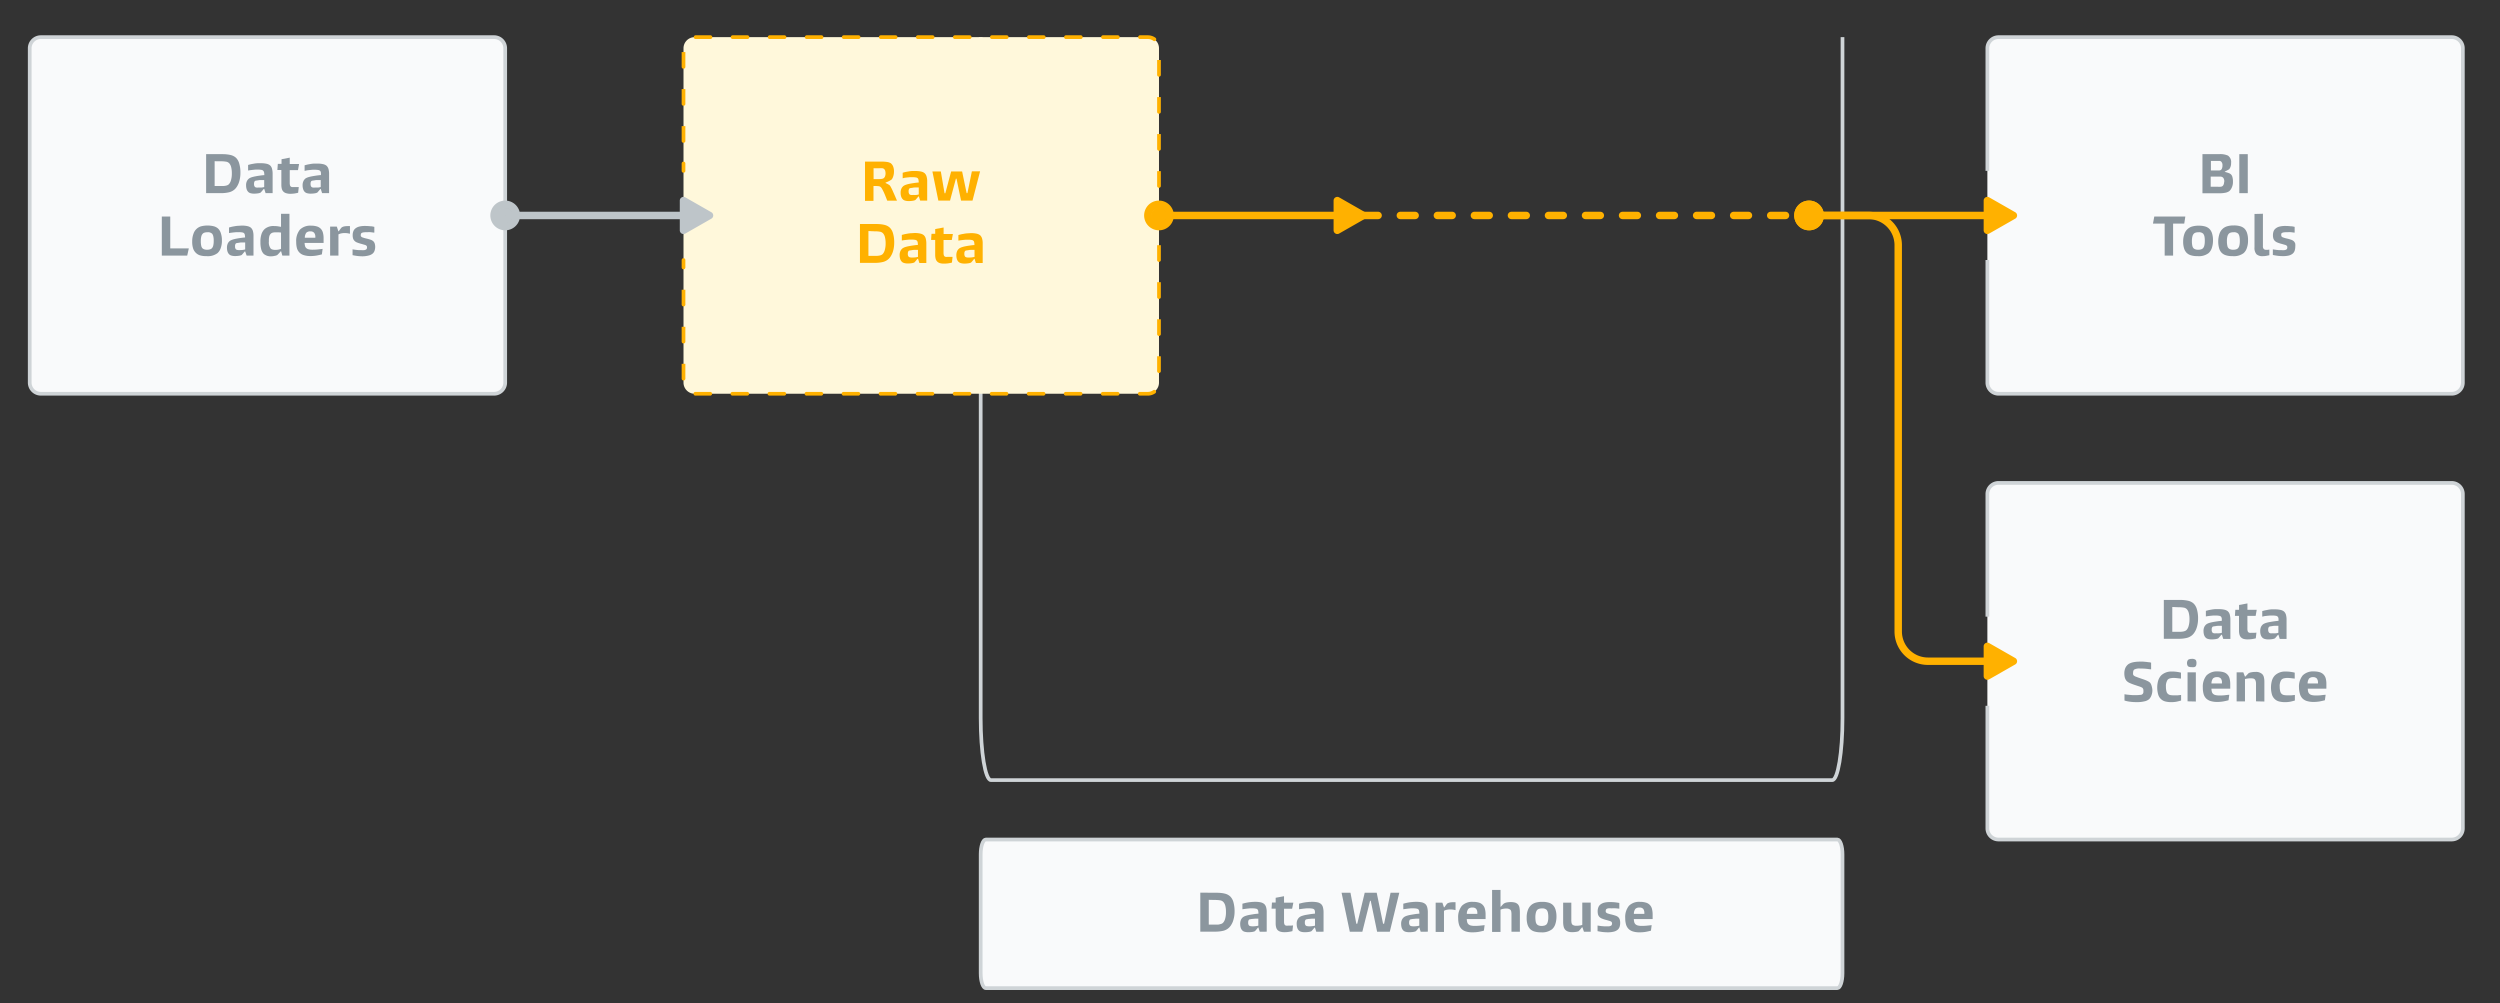 <svg id="diagram" xmlns="http://www.w3.org/2000/svg" viewBox="0 0 673 270"><rect x="0" y="0" width="673" height="270" fill="#333333" stroke="none"/><defs><style>.cls-1,.cls-11,.cls-2,.cls-5,.cls-6,.cls-7,.cls-8{fill:none;}.cls-1,.cls-3{stroke:#cfd4d7;stroke-miterlimit:10;}.cls-3{fill:#f9fafb;}.cls-4{fill:#fff8db;}.cls-11,.cls-5,.cls-6,.cls-8{stroke:#ffb100;}.cls-11,.cls-5,.cls-6,.cls-7,.cls-8{stroke-linecap:round;stroke-linejoin:round;}.cls-11,.cls-6{stroke-dasharray:3.99 5.98;}.cls-7{stroke:#bec5c9;}.cls-11,.cls-7,.cls-8{stroke-width:2px;}.cls-9{fill:#8b969e;}.cls-10{fill:#ffb100;}</style></defs><title>premodern-data-stack</title><path class="cls-1" d="M264,10V193.33c0,9.21,1.24,16.67,2.76,16.67H493.24c1.52,0,2.76-7.46,2.76-16.67V10"/><rect class="cls-2" width="673" height="270"/><path class="cls-3" d="M265.38,226H494.62c.76,0,1.38,1.79,1.38,4v32c0,2.21-.62,4-1.38,4H265.38c-.76,0-1.38-1.79-1.38-4V230C264,227.79,264.62,226,265.38,226Z"/><path class="cls-4" d="M184,70v33a3,3,0,0,0,3,3H309a3,3,0,0,0,3-3V13a3,3,0,0,0-3-3H187a3,3,0,0,0-3,3V46"/><line class="cls-5" x1="184" y1="70" x2="184" y2="72"/><path class="cls-6" d="M184,78v25a3,3,0,0,0,3,3H309a3,3,0,0,0,3-3V13a3,3,0,0,0-3-3H187a3,3,0,0,0-3,3V41"/><line class="cls-5" x1="184" y1="44" x2="184" y2="46"/><path class="cls-3" d="M136,61v42a3,3,0,0,1-3,3H11a3,3,0,0,1-3-3V13a3,3,0,0,1,3-3H133a3,3,0,0,1,3,3V55"/><path class="cls-3" d="M535,70v33a3,3,0,0,0,3,3H660a3,3,0,0,0,3-3V13a3,3,0,0,0-3-3H538a3,3,0,0,0-3,3V46"/><path class="cls-7" d="M137,58a1,1,0,1,0-1,1,1,1,0,0,0,1-1h2a3,3,0,1,1-3-3,3,3,0,0,1,3,3h45V54l7,4-7,4V58h2l-1,2,3-2-3-2,1,2"/><path class="cls-8" d="M488,58a1,1,0,1,0-1,1,1,1,0,0,0,1-1h2a3,3,0,1,1-3-3,3,3,0,0,1,3,3h45V54l7,4-7,4V58h2l-1,2,3-2-3-2,1,2"/><path class="cls-9" d="M327.19,240.33c.56,0,1.06,0,1.48.06a6.77,6.77,0,0,1,1.11.19,3.13,3.13,0,0,1,.83.33,3.07,3.07,0,0,1,.62.47,3.43,3.43,0,0,1,.81,1.5,9.28,9.28,0,0,1,.31,2.51,8.18,8.18,0,0,1-.12,1.4,9,9,0,0,1-.33,1.26,5.45,5.45,0,0,1-.5,1,3.69,3.69,0,0,1-.65.77,3.51,3.51,0,0,1-1.46.75,9.45,9.45,0,0,1-2.25.23h-3.92v-10.5Zm-1.79,1.9v6.67h1.33c.36,0,.67,0,.93,0s.47,0,.7-.09a3.12,3.12,0,0,0,.5-.14,1.41,1.41,0,0,0,.36-.24,2.38,2.38,0,0,0,.56-1,6.22,6.22,0,0,0,.25-1.92,6.56,6.56,0,0,0-.17-1.65,2.46,2.46,0,0,0-.49-1,1.47,1.47,0,0,0-.91-.49,8.64,8.64,0,0,0-1.44-.1Z"/><path class="cls-9" d="M339.12,250.83l-.36-1.14h-.1l-.25.31-.27.32-.22.25-.13.12a2.72,2.72,0,0,1-.69.19,6.59,6.59,0,0,1-1,.07,3.59,3.59,0,0,1-1.08-.13,1.39,1.39,0,0,1-.64-.4,2,2,0,0,1-.39-.72,3.26,3.26,0,0,1-.13-.93,2.64,2.64,0,0,1,.26-1.27,1.94,1.94,0,0,1,.58-.66,3,3,0,0,1,.69-.31,7.81,7.81,0,0,1,1-.25l1.14-.19c.41-.06.82-.1,1.25-.14a3.14,3.14,0,0,0-.05-.61.93.93,0,0,0-.17-.48.84.84,0,0,0-.54-.26,3.83,3.83,0,0,0-.83-.07c-.25,0-.49,0-.74,0l-.74.07-.68.09-.57.08v-1.5l.64-.16c.25-.06.53-.12.83-.17s.61-.09.95-.12a8.84,8.84,0,0,1,1-.05,7,7,0,0,1,1.51.14,2.41,2.41,0,0,1,.94.45,2,2,0,0,1,.5.83,4.79,4.79,0,0,1,.17,1.46v5.16Zm-.38-3.53-.78,0-.77.07a4.36,4.36,0,0,0-.62.09.73.73,0,0,0-.35.12,1.13,1.13,0,0,0-.21.78,1.05,1.05,0,0,0,.23.78.68.68,0,0,0,.35.17,3.36,3.36,0,0,0,.63.06,6.36,6.36,0,0,0,.87-.06,4.66,4.66,0,0,0,.65-.12Z"/><path class="cls-9" d="M347.84,244.63h-2.18v3.48a2.14,2.14,0,0,0,.06.56.71.71,0,0,0,.18.34.62.62,0,0,0,.33.17,3,3,0,0,0,.52,0l.74,0,.6-.06-.17,1.54a8.08,8.08,0,0,1-.92.19,6.21,6.21,0,0,1-1.22.09,3.46,3.46,0,0,1-1.11-.14,1.68,1.68,0,0,1-.73-.42,1.72,1.72,0,0,1-.4-.74,3.9,3.9,0,0,1-.13-1.08v-3.94H342.3l.11-1.66h1v-1.28l2.25-.42V243h2.51Z"/><path class="cls-9" d="M354.34,250.83l-.36-1.14h-.1l-.26.31-.26.32-.23.25a1.36,1.36,0,0,1-.12.12,2.79,2.79,0,0,1-.7.19,6.37,6.37,0,0,1-1,.07,3.56,3.56,0,0,1-1.08-.13,1.34,1.34,0,0,1-.64-.4,1.88,1.88,0,0,1-.39-.72,3.26,3.26,0,0,1-.13-.93,2.42,2.42,0,0,1,.26-1.27,1.94,1.94,0,0,1,.58-.66,2.79,2.79,0,0,1,.68-.31,8,8,0,0,1,1-.25l1.14-.19c.4-.06.82-.1,1.25-.14a4.18,4.18,0,0,0,0-.61,1.15,1.15,0,0,0-.17-.48.89.89,0,0,0-.54-.26,4,4,0,0,0-.84-.07c-.24,0-.49,0-.74,0l-.73.07-.68.09-.58.08v-1.5l.65-.16c.25-.06.52-.12.82-.17s.62-.09,1-.12a8.67,8.67,0,0,1,1-.05,6.9,6.9,0,0,1,1.51.14,2.28,2.28,0,0,1,.94.45,1.82,1.82,0,0,1,.5.83,5.13,5.13,0,0,1,.18,1.46v5.16ZM354,247.3l-.78,0-.77.07a4.52,4.52,0,0,0-.63.09.73.73,0,0,0-.34.12,1.08,1.08,0,0,0-.21.78,1.05,1.05,0,0,0,.23.78.68.68,0,0,0,.35.17,3.36,3.36,0,0,0,.63.06,6.11,6.11,0,0,0,.86-.06,4.54,4.54,0,0,0,.66-.12Z"/><path class="cls-9" d="M374.13,250.83h-3.41L369,242.5h-.18l-2.08,8.33h-3.37l-2.22-10.5h2.4l1.57,8.33h.26l2-8.33h3.23l1.71,8.33h.28l1.74-8.33h2.35Z"/><path class="cls-9" d="M382.45,250.83l-.36-1.14H382l-.26.31-.26.32-.23.25-.12.12a2.79,2.79,0,0,1-.7.19,6.37,6.37,0,0,1-1,.07,3.56,3.56,0,0,1-1.08-.13,1.34,1.34,0,0,1-.64-.4,1.88,1.88,0,0,1-.39-.72,3.26,3.26,0,0,1-.13-.93,2.42,2.42,0,0,1,.26-1.27,1.94,1.94,0,0,1,.58-.66,2.79,2.79,0,0,1,.68-.31,7.51,7.51,0,0,1,1-.25l1.14-.19c.4-.06.82-.1,1.25-.14a4.18,4.18,0,0,0-.05-.61,1.15,1.15,0,0,0-.17-.48.89.89,0,0,0-.54-.26,4,4,0,0,0-.84-.07c-.24,0-.49,0-.74,0l-.73.07-.68.09-.58.08v-1.5l.65-.16c.25-.06.52-.12.82-.17s.62-.09,1-.12a8.67,8.67,0,0,1,1-.05,6.9,6.9,0,0,1,1.51.14,2.28,2.28,0,0,1,.94.45,1.82,1.82,0,0,1,.5.83,5.13,5.13,0,0,1,.18,1.46v5.16Zm-.38-3.53-.78,0-.77.07a4.36,4.36,0,0,0-.62.09.73.73,0,0,0-.35.12,1.13,1.13,0,0,0-.21.78,1.05,1.05,0,0,0,.23.78.68.68,0,0,0,.35.17,3.36,3.36,0,0,0,.63.06,6.11,6.11,0,0,0,.86-.06,4.54,4.54,0,0,0,.66-.12Z"/><path class="cls-9" d="M388.29,243l.42,1.26h.1L389,244l.24-.34.23-.29a1.14,1.14,0,0,1,.15-.16,2.35,2.35,0,0,1,.57-.23,3.53,3.53,0,0,1,.91-.1,5.85,5.85,0,0,1,.73,0V245l-.6-.12a6.07,6.07,0,0,0-.85-.06,4.2,4.2,0,0,0-.93.1,2.48,2.48,0,0,0-.73.27v5.69h-2.24V243Z"/><path class="cls-9" d="M392.54,247.14a4.84,4.84,0,0,1,1-3.3,3.88,3.88,0,0,1,3-1.06,5.35,5.35,0,0,1,1.59.21,2.3,2.3,0,0,1,1.61,1.69,5.74,5.74,0,0,1,.18,1.49v1.24h-5.06a3.68,3.68,0,0,0,.11.82,1.16,1.16,0,0,0,.32.57,1.53,1.53,0,0,0,.64.34,4.15,4.15,0,0,0,1.06.11,13.07,13.07,0,0,0,1.53-.08l1.14-.12-.2,1.49q-.56.15-1.32.3a9,9,0,0,1-1.72.14,5.69,5.69,0,0,1-1.83-.24,2.86,2.86,0,0,1-1.2-.73,2.76,2.76,0,0,1-.65-1.2A6.21,6.21,0,0,1,392.54,247.14Zm3.83-2.82a1.44,1.44,0,0,0-1.12.38,2.26,2.26,0,0,0-.38,1.31h2.83v-.22a1.8,1.8,0,0,0-.3-1.1A1.21,1.21,0,0,0,396.37,244.32Z"/><path class="cls-9" d="M406.89,250.83v-4.57a4,4,0,0,0-.06-.84.89.89,0,0,0-.26-.53,1.71,1.71,0,0,0-1.16-.31,3.66,3.66,0,0,0-.81.09,2.54,2.54,0,0,0-.66.21v6h-2.27V239.57h2.27v4.52h.1l.2-.25.25-.27a2.49,2.49,0,0,1,.23-.23.85.85,0,0,1,.19-.14,2.22,2.22,0,0,1,.72-.26,5.77,5.77,0,0,1,1.1-.1,4.25,4.25,0,0,1,1.12.14,1.91,1.91,0,0,1,.73.42,1.82,1.82,0,0,1,.46.93,7.17,7.17,0,0,1,.11,1.31v5.19Z"/><path class="cls-9" d="M419,246.74a6.35,6.35,0,0,1-.32,2.07,3.13,3.13,0,0,1-.86,1.34,4.32,4.32,0,0,1-3,.83,5.92,5.92,0,0,1-1.82-.24,2.7,2.7,0,0,1-1.11-.67,3,3,0,0,1-.66-1.12,5.81,5.81,0,0,1-.25-1.9,5.67,5.67,0,0,1,.33-2.08,3.31,3.31,0,0,1,.87-1.31,3.15,3.15,0,0,1,1.19-.65,6,6,0,0,1,1.78-.23,5.72,5.72,0,0,1,1.79.23,2.69,2.69,0,0,1,1.09.62,3,3,0,0,1,.69,1.15A6.14,6.14,0,0,1,419,246.74Zm-4,2.52a2.86,2.86,0,0,0,.77-.1,1.44,1.44,0,0,0,.54-.3,1.73,1.73,0,0,0,.35-.72,4.67,4.67,0,0,0,.14-1.24,5.59,5.59,0,0,0-.12-1.29,1.89,1.89,0,0,0-.32-.67,1.6,1.6,0,0,0-1.24-.39,2.26,2.26,0,0,0-.78.1,1.18,1.18,0,0,0-.5.28,1.62,1.62,0,0,0-.37.71,4.72,4.72,0,0,0-.15,1.3,6.6,6.6,0,0,0,.1,1.17,1.47,1.47,0,0,0,.3.7,1.25,1.25,0,0,0,.51.33,2.06,2.06,0,0,0,.78.12Z"/><path class="cls-9" d="M426.4,250.83l-.41-1.2h-.11a2.8,2.8,0,0,0-.21.26l-.29.34-.27.3-.15.15a2.7,2.7,0,0,1-.69.18,6.19,6.19,0,0,1-1,.08,3.5,3.5,0,0,1-1.11-.15,1.8,1.8,0,0,1-.72-.42,1.87,1.87,0,0,1-.5-.9,5.29,5.29,0,0,1-.14-1.26V243H423v4.58a4.41,4.41,0,0,0,.05.81,1,1,0,0,0,.24.52,1.62,1.62,0,0,0,1.11.3,4.35,4.35,0,0,0,.88-.07c.23,0,.45-.1.67-.16v-6h2.27v7.85Z"/><path class="cls-9" d="M436.15,248.4a3.55,3.55,0,0,1-.16,1.13,1.76,1.76,0,0,1-.57.8,2.58,2.58,0,0,1-1.05.48,6.76,6.76,0,0,1-1.62.17,14.52,14.52,0,0,1-1.47-.1c-.48-.07-.89-.14-1.22-.21v-1.52l.49.08.59.08.64.05c.22,0,.43,0,.62,0a5.1,5.1,0,0,0,.78,0,1.92,1.92,0,0,0,.48-.15.51.51,0,0,0,.23-.25.8.8,0,0,0,.07-.34.67.67,0,0,0-.14-.45,1.35,1.35,0,0,0-.46-.24l-.86-.25a7.58,7.58,0,0,1-1.3-.42,1.77,1.77,0,0,1-.73-.54,1.58,1.58,0,0,1-.29-.58,4,4,0,0,1-.09-.84,3,3,0,0,1,.17-1,1.83,1.83,0,0,1,.55-.79,2.9,2.9,0,0,1,1-.5,6.09,6.09,0,0,1,1.53-.17,12.36,12.36,0,0,1,1.5.07c.44.06.8.11,1.08.17v1.55c-.29-.05-.63-.08-1-.11s-.78,0-1.19,0a4.71,4.71,0,0,0-.75,0,1.39,1.39,0,0,0-.45.14.54.54,0,0,0-.21.24.87.87,0,0,0-.06.32,1.94,1.94,0,0,0,0,.24.42.42,0,0,0,.11.18.85.85,0,0,0,.39.25,8,8,0,0,0,.87.25c.43.1.86.22,1.28.36a2.08,2.08,0,0,1,.76.44,1.64,1.64,0,0,1,.35.58A2.67,2.67,0,0,1,436.15,248.4Z"/><path class="cls-9" d="M437.51,247.14a4.84,4.84,0,0,1,1-3.3,3.88,3.88,0,0,1,3-1.06,5.24,5.24,0,0,1,1.58.21,2.29,2.29,0,0,1,1.62,1.69,6.2,6.2,0,0,1,.18,1.49v1.24h-5.06a3.68,3.68,0,0,0,.11.82,1.16,1.16,0,0,0,.32.57,1.53,1.53,0,0,0,.64.34,4.15,4.15,0,0,0,1.06.11,12.79,12.79,0,0,0,1.52-.08l1.15-.12-.2,1.49q-.56.15-1.32.3a9,9,0,0,1-1.72.14,5.65,5.65,0,0,1-1.83-.24,2.86,2.86,0,0,1-1.2-.73,2.76,2.76,0,0,1-.65-1.2A6.21,6.21,0,0,1,437.51,247.14Zm3.82-2.82a1.42,1.42,0,0,0-1.11.38,2.18,2.18,0,0,0-.38,1.31h2.82v-.22a1.86,1.86,0,0,0-.29-1.1A1.25,1.25,0,0,0,441.33,244.32Z"/><path class="cls-9" d="M59.57,41.5c.56,0,1,0,1.48.06a8.59,8.59,0,0,1,1.11.19,3.43,3.43,0,0,1,.82.33,2.89,2.89,0,0,1,.62.47,3.47,3.47,0,0,1,.81,1.51,8.47,8.47,0,0,1,.31,2.51A8.18,8.18,0,0,1,64.6,48a7,7,0,0,1-.33,1.25,5.23,5.23,0,0,1-.5,1,3.59,3.59,0,0,1-.64.76,3.49,3.49,0,0,1-1.47.75,8.91,8.91,0,0,1-2.25.23H55.49V41.5Zm-1.79,1.9v6.68h1.33q.53,0,.93,0a5.4,5.4,0,0,0,.69-.08,2.21,2.21,0,0,0,.5-.15,1.48,1.48,0,0,0,.36-.23,2.48,2.48,0,0,0,.56-1,6.2,6.2,0,0,0,.26-1.91A6.6,6.6,0,0,0,62.23,45a2.45,2.45,0,0,0-.48-1,1.48,1.48,0,0,0-.91-.48,7.75,7.75,0,0,0-1.44-.1Z"/><path class="cls-9" d="M71.5,52l-.36-1.13H71l-.26.3-.26.32-.23.25a.46.46,0,0,1-.12.12,2.45,2.45,0,0,1-.69.19,6.61,6.61,0,0,1-1,.08A3.56,3.56,0,0,1,67.41,52a1.34,1.34,0,0,1-.64-.4,1.81,1.81,0,0,1-.39-.72,3.22,3.22,0,0,1-.13-.93,2.44,2.44,0,0,1,.26-1.27,2,2,0,0,1,.58-.66,3.22,3.22,0,0,1,.68-.31,7.92,7.92,0,0,1,1-.24c.35-.07.73-.13,1.14-.19s.82-.11,1.25-.14a4.21,4.21,0,0,0-.05-.62A1,1,0,0,0,70.9,46a.85.85,0,0,0-.54-.27,4.76,4.76,0,0,0-.84-.07l-.74,0-.73.07-.68.08-.58.09v-1.5l.65-.17c.25-.06.53-.11.82-.16a8.91,8.91,0,0,1,1-.13c.33,0,.68,0,1,0a6.35,6.35,0,0,1,1.51.15,2.15,2.15,0,0,1,.94.44,1.88,1.88,0,0,1,.5.83,5.2,5.2,0,0,1,.18,1.47V52Zm-.38-3.53-.78,0c-.27,0-.53,0-.77.06l-.62.09a.86.86,0,0,0-.35.12,1.16,1.16,0,0,0-.21.78,1.07,1.07,0,0,0,.23.79.88.88,0,0,0,.35.17,2.68,2.68,0,0,0,.63,0,8.11,8.11,0,0,0,.86,0,4.53,4.53,0,0,0,.66-.13Z"/><path class="cls-9" d="M80.22,45.8H78v3.49a2.57,2.57,0,0,0,.06.55.7.7,0,0,0,.18.34.61.61,0,0,0,.34.17,3,3,0,0,0,.52,0l.73,0a5.93,5.93,0,0,0,.6,0l-.17,1.54c-.24.06-.55.13-.91.19a8.48,8.48,0,0,1-1.23.09A3.8,3.8,0,0,1,77,52a1.71,1.71,0,0,1-.72-.43,1.66,1.66,0,0,1-.41-.73,4.43,4.43,0,0,1-.13-1.08v-4H74.67l.12-1.65h1V42.86L78,42.44v1.71h2.51Z"/><path class="cls-9" d="M86.71,52l-.36-1.13h-.1l-.25.3-.27.32-.22.25a.49.49,0,0,1-.13.12,2.36,2.36,0,0,1-.69.19,6.61,6.61,0,0,1-1,.08A3.6,3.6,0,0,1,82.62,52a1.45,1.45,0,0,1-.64-.4,1.79,1.79,0,0,1-.38-.72,3.22,3.22,0,0,1-.14-.93,2.66,2.66,0,0,1,.26-1.27A2,2,0,0,1,82.3,48,3.55,3.55,0,0,1,83,47.7a7.77,7.77,0,0,1,1-.24c.35-.07.73-.13,1.14-.19s.82-.11,1.25-.14a3.18,3.18,0,0,0,0-.62.9.9,0,0,0-.17-.47.81.81,0,0,0-.54-.27,4.57,4.57,0,0,0-.83-.07l-.74,0-.74.07-.68.08L82,46v-1.5l.64-.17c.25-.06.53-.11.83-.16a8.72,8.72,0,0,1,1-.13c.34,0,.68,0,1,0a6.45,6.45,0,0,1,1.51.15,2.26,2.26,0,0,1,.94.44,2.08,2.08,0,0,1,.5.83,4.85,4.85,0,0,1,.17,1.47V52Zm-.37-3.53-.79,0c-.27,0-.53,0-.77.06l-.62.09a.82.82,0,0,0-.34.12,1.06,1.06,0,0,0-.21.78,1.11,1.11,0,0,0,.22.79.92.92,0,0,0,.36.17,2.56,2.56,0,0,0,.62,0,8.46,8.46,0,0,0,.87,0,5.13,5.13,0,0,0,.66-.13Z"/><path class="cls-9" d="M45.83,66.87h5l-.43,1.93H43.56V58.3h2.27Z"/><path class="cls-9" d="M59.74,64.71a5.79,5.79,0,0,1-.32,2.07,3.24,3.24,0,0,1-.85,1.35,4.32,4.32,0,0,1-3,.82,5.59,5.59,0,0,1-1.82-.24A2.73,2.73,0,0,1,52.66,68,2.87,2.87,0,0,1,52,66.92a5.78,5.78,0,0,1-.26-1.9,5.71,5.71,0,0,1,.34-2.08,3.07,3.07,0,0,1,2-2,7,7,0,0,1,3.57,0,2.82,2.82,0,0,1,1.1.63,2.94,2.94,0,0,1,.68,1.14A5.94,5.94,0,0,1,59.74,64.71Zm-4,2.52a2.51,2.51,0,0,0,.77-.1,1.22,1.22,0,0,0,.53-.3,1.6,1.6,0,0,0,.36-.71,4.79,4.79,0,0,0,.13-1.25,4.7,4.7,0,0,0-.12-1.29,1.71,1.71,0,0,0-.31-.67,1.63,1.63,0,0,0-1.25-.39,2.51,2.51,0,0,0-.77.1,1.05,1.05,0,0,0-.5.29,1.6,1.6,0,0,0-.38.7,4.76,4.76,0,0,0-.14,1.3,5.23,5.23,0,0,0,.1,1.18,1.54,1.54,0,0,0,.29.7,1.3,1.3,0,0,0,.51.32A2.09,2.09,0,0,0,55.7,67.23Z"/><path class="cls-9" d="M66.39,68.8,66,67.67h-.1l-.25.3-.27.32-.22.25a.49.49,0,0,1-.13.12,2.36,2.36,0,0,1-.69.19,6.61,6.61,0,0,1-1,.08,3.6,3.6,0,0,1-1.08-.14,1.39,1.39,0,0,1-.64-.4,1.94,1.94,0,0,1-.39-.72,3.22,3.22,0,0,1-.13-.93,2.66,2.66,0,0,1,.26-1.27,2,2,0,0,1,.58-.66,3.55,3.55,0,0,1,.69-.31,7.77,7.77,0,0,1,.95-.24c.35-.07.73-.13,1.14-.19s.82-.11,1.25-.14a3.18,3.18,0,0,0-.05-.62.9.9,0,0,0-.17-.47.81.81,0,0,0-.54-.27,4.65,4.65,0,0,0-.83-.07l-.75,0-.73.07-.68.08-.57.09v-1.5l.64-.17c.25-.06.53-.11.83-.16a8.72,8.72,0,0,1,1-.13c.33,0,.68-.05,1-.05a6.45,6.45,0,0,1,1.51.15,2.26,2.26,0,0,1,.94.44,2.08,2.08,0,0,1,.5.83,4.85,4.85,0,0,1,.17,1.47V68.8ZM66,65.27l-.78,0c-.27,0-.53,0-.77.06l-.62.09a.82.82,0,0,0-.34.12,1.06,1.06,0,0,0-.21.78,1.11,1.11,0,0,0,.22.79.92.92,0,0,0,.36.17,2.56,2.56,0,0,0,.62.05,8.46,8.46,0,0,0,.87-.05,4.67,4.67,0,0,0,.65-.13Z"/><path class="cls-9" d="M75.65,57.56h2.27V68.8H76l-.32-1.15h-.11l-.26.3-.27.3-.25.26-.18.16a2,2,0,0,1-.63.2A3.91,3.91,0,0,1,73,69a2.85,2.85,0,0,1-2-.65,2.78,2.78,0,0,1-.66-1.17,7.07,7.07,0,0,1-.23-2A6.38,6.38,0,0,1,70.4,63a3.26,3.26,0,0,1,.89-1.38,3.6,3.6,0,0,1,2.48-.77,6.67,6.67,0,0,1,1.09.08l.79.14Zm-3.26,7.38a2.78,2.78,0,0,0,.46,1.94,1,1,0,0,0,.54.3,2.44,2.44,0,0,0,.76.09,4.47,4.47,0,0,0,.82-.08,4.07,4.07,0,0,0,.68-.2V62.6L75,62.54l-.74,0a3.43,3.43,0,0,0-.78.07,1.29,1.29,0,0,0-.56.28,1.53,1.53,0,0,0-.43.75A4.49,4.49,0,0,0,72.39,64.94Z"/><path class="cls-9" d="M79.74,65.12a4.77,4.77,0,0,1,1-3.3,3.94,3.94,0,0,1,3-1.07,5.33,5.33,0,0,1,1.58.21,2.32,2.32,0,0,1,1.61,1.69,5.38,5.38,0,0,1,.18,1.49v1.25H82a3.85,3.85,0,0,0,.11.82,1.13,1.13,0,0,0,.32.56,1.42,1.42,0,0,0,.64.34,4.2,4.2,0,0,0,1.06.11,13.07,13.07,0,0,0,1.53-.08L86.85,67l-.2,1.48c-.38.1-.82.2-1.33.3a9.79,9.79,0,0,1-1.71.15,6,6,0,0,1-1.83-.25,2.69,2.69,0,0,1-1.86-1.93A6.17,6.17,0,0,1,79.74,65.12Zm3.82-2.83a1.44,1.44,0,0,0-1.12.38A2.28,2.28,0,0,0,82.06,64h2.83v-.22a1.75,1.75,0,0,0-.3-1.09A1.24,1.24,0,0,0,83.56,62.29Z"/><path class="cls-9" d="M90.67,61l.42,1.26h.1l.19-.27.24-.34.23-.29.15-.15a2,2,0,0,1,.57-.24,4,4,0,0,1,.91-.1,5.84,5.84,0,0,1,.73,0v2.05l-.6-.12a4.86,4.86,0,0,0-.85-.06,4.2,4.2,0,0,0-.93.1,2.58,2.58,0,0,0-.72.26v5.7H88.87V61Z"/><path class="cls-9" d="M101,66.38a3.28,3.28,0,0,1-.17,1.12,1.72,1.72,0,0,1-.57.81,2.65,2.65,0,0,1-1.05.48A6.72,6.72,0,0,1,97.6,69a12.1,12.1,0,0,1-1.47-.1c-.49-.07-.89-.14-1.22-.21V67.12a4.56,4.56,0,0,0,.49.08l.59.08.63.06.63,0a4.9,4.9,0,0,0,.77,0,1.34,1.34,0,0,0,.48-.15.51.51,0,0,0,.24-.24,1,1,0,0,0,.06-.35.55.55,0,0,0-.14-.44,1,1,0,0,0-.45-.24l-.86-.25a9.39,9.39,0,0,1-1.3-.42,1.81,1.81,0,0,1-.73-.55,1.44,1.44,0,0,1-.29-.58,2.9,2.9,0,0,1-.09-.83,2.81,2.81,0,0,1,.17-1,1.74,1.74,0,0,1,.55-.78,2.59,2.59,0,0,1,1-.5,5.62,5.62,0,0,1,1.53-.18,12.56,12.56,0,0,1,1.5.08c.44,0,.8.1,1.08.16v1.55c-.29,0-.63-.08-1-.11s-.78,0-1.18,0a4.85,4.85,0,0,0-.76.05,1.33,1.33,0,0,0-.44.14.43.43,0,0,0-.21.23.87.87,0,0,0-.06.32,1,1,0,0,0,0,.24.4.4,0,0,0,.1.18.78.78,0,0,0,.39.25c.29.1.58.19.87.26a11.55,11.55,0,0,1,1.28.35,2,2,0,0,1,.76.44,1.54,1.54,0,0,1,.35.59A2.9,2.9,0,0,1,101,66.38Z"/><path class="cls-9" d="M601.11,48.88a3.59,3.59,0,0,1-.3,1.58,2.68,2.68,0,0,1-.7,1,2.71,2.71,0,0,1-1.12.44,7.61,7.61,0,0,1-1.43.13H592.9V41.5h4.44a5.1,5.1,0,0,1,2.41.38,2.08,2.08,0,0,1,.86,2,2.63,2.63,0,0,1-.19,1.11,1.84,1.84,0,0,1-.34.57l-.24.15-.32.17-.32.17-.28.14v.1a2.71,2.71,0,0,1,.41.09l.46.14.42.17a2.2,2.2,0,0,1,.32.21,1.53,1.53,0,0,1,.43.75A4.23,4.23,0,0,1,601.11,48.88Zm-2.82-4.41a1.28,1.28,0,0,0-.38-1,.73.73,0,0,0-.39-.15l-.59,0h-1.75v2.57h1.65a5.83,5.83,0,0,0,.59,0,1.06,1.06,0,0,0,.42-.12.82.82,0,0,0,.31-.42A2,2,0,0,0,598.29,44.47Zm.5,4.4a1.94,1.94,0,0,0-.13-.71,1,1,0,0,0-.31-.43,1.18,1.18,0,0,0-.58-.19l-.65,0h-2v2.73h1.9a4.14,4.14,0,0,0,.79,0,1,1,0,0,0,.54-.21,1.25,1.25,0,0,0,.27-.44,2,2,0,0,0,.12-.69Z"/><path class="cls-9" d="M602.82,52V41.5h2.28V52Z"/><path class="cls-9" d="M588,60.2h-3v8.6h-2.27V60.2h-3.15l.35-1.9h8.36Z"/><path class="cls-9" d="M595.74,64.71a6.27,6.27,0,0,1-.32,2.07,3.16,3.16,0,0,1-.86,1.35,4.31,4.31,0,0,1-3,.82,5.63,5.63,0,0,1-1.82-.24,2.8,2.8,0,0,1-1.12-.67,3,3,0,0,1-.65-1.12,5.78,5.78,0,0,1-.26-1.9,5.93,5.93,0,0,1,.34-2.08,3.11,3.11,0,0,1,.87-1.3,3.17,3.17,0,0,1,1.19-.66,6.26,6.26,0,0,1,1.78-.23,6.37,6.37,0,0,1,1.79.23,2.78,2.78,0,0,1,1.09.63,3,3,0,0,1,.69,1.14A6.21,6.21,0,0,1,595.74,64.71Zm-4,2.52a2.51,2.51,0,0,0,.77-.1,1.22,1.22,0,0,0,.53-.3,1.6,1.6,0,0,0,.36-.71,4.79,4.79,0,0,0,.13-1.25,5.12,5.12,0,0,0-.11-1.29,1.89,1.89,0,0,0-.32-.67,1.6,1.6,0,0,0-1.24-.39,2.53,2.53,0,0,0-.78.1,1.1,1.1,0,0,0-.5.29,1.58,1.58,0,0,0-.37.7,4.77,4.77,0,0,0-.15,1.3,5.72,5.72,0,0,0,.1,1.17,1.56,1.56,0,0,0,.29.7,1.25,1.25,0,0,0,.52.33A2,2,0,0,0,591.69,67.23Z"/><path class="cls-9" d="M605.17,64.71a5.79,5.79,0,0,1-.32,2.07,3.14,3.14,0,0,1-.85,1.35,4.32,4.32,0,0,1-3,.82,5.59,5.59,0,0,1-1.82-.24,2.8,2.8,0,0,1-1.12-.67,2.87,2.87,0,0,1-.65-1.12,6.83,6.83,0,0,1,.08-4,3.07,3.07,0,0,1,2.05-2,6,6,0,0,1,1.78-.23,5.68,5.68,0,0,1,1.79.23,2.73,2.73,0,0,1,1.1.62,3,3,0,0,1,.68,1.14A6,6,0,0,1,605.17,64.71Zm-4,2.52a2.51,2.51,0,0,0,.77-.1,1.22,1.22,0,0,0,.53-.3,1.71,1.71,0,0,0,.36-.71,4.79,4.79,0,0,0,.13-1.25,5.64,5.64,0,0,0-.12-1.29,1.86,1.86,0,0,0-.31-.67,1.63,1.63,0,0,0-1.25-.39,2.61,2.61,0,0,0-.78.1,1.16,1.16,0,0,0-.5.29,1.58,1.58,0,0,0-.37.7,4.4,4.4,0,0,0-.14,1.3,5.09,5.09,0,0,0,.1,1.17,1.36,1.36,0,0,0,.29.7,1.22,1.22,0,0,0,.51.33,2.06,2.06,0,0,0,.78.12Z"/><path class="cls-9" d="M609.18,57.54v8.68a1.12,1.12,0,0,0,.22.81.89.89,0,0,0,.66.22,3.4,3.4,0,0,0,.45,0l.4-.06v1.51l-.8.17a5.23,5.23,0,0,1-1,.09,2.29,2.29,0,0,1-1.68-.54,2.57,2.57,0,0,1-.52-1.82v-9Z"/><path class="cls-9" d="M617.89,66.38a3.54,3.54,0,0,1-.17,1.12,1.79,1.79,0,0,1-.57.81,2.72,2.72,0,0,1-1,.48,6.72,6.72,0,0,1-1.61.16,12.13,12.13,0,0,1-1.48-.1c-.48-.07-.89-.14-1.21-.21V67.12a4.56,4.56,0,0,0,.49.08l.58.08.64.06.62,0a5.11,5.11,0,0,0,.78,0,1.34,1.34,0,0,0,.48-.15.56.56,0,0,0,.24-.24,1,1,0,0,0,.06-.35.55.55,0,0,0-.14-.44,1,1,0,0,0-.46-.24l-.86-.25a8.45,8.45,0,0,1-1.29-.42,1.92,1.92,0,0,1-.74-.55,1.56,1.56,0,0,1-.28-.58,2.9,2.9,0,0,1-.09-.83,3,3,0,0,1,.16-1,1.69,1.69,0,0,1,.56-.78,2.55,2.55,0,0,1,1-.5,5.74,5.74,0,0,1,1.54-.18,12.56,12.56,0,0,1,1.5.08c.44,0,.8.1,1.08.16v1.55c-.29,0-.63-.08-1-.11s-.78,0-1.18,0a4.77,4.77,0,0,0-.76.05,1.39,1.39,0,0,0-.45.14.47.47,0,0,0-.21.23.7.7,0,0,0,0,.32,1,1,0,0,0,0,.24.32.32,0,0,0,.1.18.78.78,0,0,0,.39.25,8,8,0,0,0,.87.26,11.55,11.55,0,0,1,1.28.35,2.08,2.08,0,0,1,.76.44,1.73,1.73,0,0,1,.35.58A3,3,0,0,1,617.89,66.38Z"/><path class="cls-3" d="M535,190v33a3,3,0,0,0,3,3H660a3,3,0,0,0,3-3V133a3,3,0,0,0-3-3H538a3,3,0,0,0-3,3v33"/><path class="cls-8" d="M488,58a1,1,0,1,0-1,1,1,1,0,0,0,1-1h2a3,3,0,1,1-3-3,3,3,0,0,1,3,3h13a8,8,0,0,1,8,8V170a8,8,0,0,0,8,8h16v-4l7,4-7,4v-4h2l-1,2,3-2-3-2,1,2"/><path class="cls-9" d="M586.57,161.5c.56,0,1,0,1.48.06a8.59,8.59,0,0,1,1.11.19,3.43,3.43,0,0,1,.82.33,2.89,2.89,0,0,1,.62.47,3.49,3.49,0,0,1,.81,1.5,8.58,8.58,0,0,1,.31,2.52,8.18,8.18,0,0,1-.12,1.4,7,7,0,0,1-.33,1.25,4.73,4.73,0,0,1-.5,1,3.59,3.59,0,0,1-.64.76,3.51,3.51,0,0,1-1.46.75,9,9,0,0,1-2.25.23H582.5V161.5Zm-1.79,1.9v6.68h1.32c.36,0,.67,0,.94,0a5.4,5.4,0,0,0,.69-.08,2.88,2.88,0,0,0,.5-.15,1.48,1.48,0,0,0,.36-.23,2.48,2.48,0,0,0,.56-1,6.2,6.2,0,0,0,.26-1.91,6.6,6.6,0,0,0-.18-1.66,2.45,2.45,0,0,0-.48-1,1.48,1.48,0,0,0-.91-.48,7.75,7.75,0,0,0-1.44-.1Z"/><path class="cls-9" d="M598.5,172l-.36-1.13H598l-.26.3-.26.32-.23.25a.46.46,0,0,1-.12.12,2.42,2.42,0,0,1-.7.19,6.37,6.37,0,0,1-1,.08,3.56,3.56,0,0,1-1.08-.14,1.34,1.34,0,0,1-.64-.4,1.81,1.81,0,0,1-.39-.72,3.22,3.22,0,0,1-.13-.93,2.44,2.44,0,0,1,.26-1.27,2,2,0,0,1,.58-.66,3.22,3.22,0,0,1,.68-.31,7.92,7.92,0,0,1,1-.24c.35-.07.73-.13,1.14-.19s.82-.11,1.25-.14a4.21,4.21,0,0,0,0-.62,1.11,1.11,0,0,0-.17-.47.85.85,0,0,0-.54-.27,4.76,4.76,0,0,0-.84-.07l-.74,0-.73.07-.68.08-.58.09v-1.5l.65-.17c.25-.06.53-.11.82-.16a8.91,8.91,0,0,1,1-.13c.33,0,.68,0,1,0a6.35,6.35,0,0,1,1.51.15,2.15,2.15,0,0,1,.94.44,1.88,1.88,0,0,1,.5.83,5.2,5.2,0,0,1,.18,1.47V172Zm-.38-3.53-.78,0c-.27,0-.53,0-.77.06l-.63.09a.87.87,0,0,0-.34.12,1.16,1.16,0,0,0-.21.78,1.13,1.13,0,0,0,.22.79,1,1,0,0,0,.36.17,2.64,2.64,0,0,0,.62,0,8.14,8.14,0,0,0,.87,0,4.53,4.53,0,0,0,.66-.13Z"/><path class="cls-9" d="M607.22,165.8H605v3.49a2.57,2.57,0,0,0,.06.55.7.7,0,0,0,.18.34.61.61,0,0,0,.34.17,3,3,0,0,0,.52,0l.73,0a5.93,5.93,0,0,0,.6-.05l-.17,1.54c-.24.06-.55.13-.92.19a8.25,8.25,0,0,1-1.22.09A3.76,3.76,0,0,1,604,172a1.81,1.81,0,0,1-.73-.43,1.75,1.75,0,0,1-.4-.73,4,4,0,0,1-.13-1.08V165.8h-1.1l.11-1.65h1v-1.29l2.26-.42v1.71h2.5Z"/><path class="cls-9" d="M613.71,172l-.36-1.13h-.1l-.25.3-.27.32-.22.25a.49.49,0,0,1-.13.12,2.36,2.36,0,0,1-.69.19,6.61,6.61,0,0,1-1,.08,3.6,3.6,0,0,1-1.08-.14,1.45,1.45,0,0,1-.64-.4,1.94,1.94,0,0,1-.39-.72,3.22,3.22,0,0,1-.13-.93,2.66,2.66,0,0,1,.26-1.27,2,2,0,0,1,.58-.66,3.55,3.55,0,0,1,.69-.31,7.77,7.77,0,0,1,1-.24c.35-.07.74-.13,1.14-.19s.82-.11,1.25-.14a4.21,4.21,0,0,0,0-.62,1,1,0,0,0-.18-.47.81.81,0,0,0-.54-.27,4.57,4.57,0,0,0-.83-.07c-.25,0-.49,0-.74,0l-.74.07-.68.08L609,166v-1.5l.64-.17.83-.16a8.72,8.72,0,0,1,.95-.13c.34,0,.68,0,1,0a6.45,6.45,0,0,1,1.51.15,2.26,2.26,0,0,1,.94.44,2,2,0,0,1,.5.83,4.85,4.85,0,0,1,.17,1.47V172Zm-.37-3.53-.79,0c-.27,0-.53,0-.77.06l-.62.09a.82.82,0,0,0-.34.12,1.11,1.11,0,0,0-.22.78,1.17,1.17,0,0,0,.23.79.92.92,0,0,0,.36.17,2.56,2.56,0,0,0,.62,0,8.46,8.46,0,0,0,.87,0,4.67,4.67,0,0,0,.65-.13Z"/><path class="cls-9" d="M579.42,185.78a3.83,3.83,0,0,1-.26,1.45,2.68,2.68,0,0,1-.63,1,2.89,2.89,0,0,1-1.3.58,8.06,8.06,0,0,1-2,.2,12.54,12.54,0,0,1-1.84-.11,8.31,8.31,0,0,1-1.48-.32v-1.69l.58.09.76.08.86.07.9,0a8.57,8.57,0,0,0,1.13-.07.79.79,0,0,0,.83-.54A1.3,1.3,0,0,0,577,186a1,1,0,0,0-.29-.86,4.5,4.5,0,0,0-.91-.38l-1.23-.41a12.25,12.25,0,0,1-1.24-.48,2.57,2.57,0,0,1-.9-.63,2.45,2.45,0,0,1-.42-.82,4.4,4.4,0,0,1-.14-1.09,3.71,3.71,0,0,1,.26-1.47,2.67,2.67,0,0,1,.63-.9,2,2,0,0,1,.48-.33,3.41,3.41,0,0,1,.69-.27,7,7,0,0,1,.93-.18,10,10,0,0,1,1.23-.07l.84,0,.81.07.74.1c.24,0,.44.07.6.11v1.79c-.36,0-.79-.09-1.3-.14s-1-.07-1.63-.07a2.89,2.89,0,0,0-1.64.29.84.84,0,0,0-.21.35,1.31,1.31,0,0,0-.07.44,1.48,1.48,0,0,0,0,.47.6.6,0,0,0,.18.33,1.78,1.78,0,0,0,.48.28l.77.29.92.32c.32.1.63.21.92.32a7.28,7.28,0,0,1,.8.37,2,2,0,0,1,.54.4,2.32,2.32,0,0,1,.38.83A4.52,4.52,0,0,1,579.42,185.78Z"/><path class="cls-9" d="M585.27,182.5a4.28,4.28,0,0,0-1.07.11,1.3,1.3,0,0,0-.68.39,3.11,3.11,0,0,0-.45,1.9,4.38,4.38,0,0,0,.14,1.2,1.28,1.28,0,0,0,1,1,4.5,4.5,0,0,0,.9.08c.4,0,.77,0,1.12,0l.92-.1v1.5c-.33.1-.72.2-1.16.3a7.78,7.78,0,0,1-1.53.14,6.6,6.6,0,0,1-1.53-.18,2.62,2.62,0,0,1-1.11-.57,2.68,2.68,0,0,1-.81-1.23,6.85,6.85,0,0,1,0-3.91,3.53,3.53,0,0,1,.82-1.35,3.94,3.94,0,0,1,2.84-1,7.8,7.8,0,0,1,1.45.1c.41.06.75.13,1,.2v1.6l-.81-.09A10.36,10.36,0,0,0,585.27,182.5Z"/><path class="cls-9" d="M591.29,178.52a2,2,0,0,1-.07.55.78.78,0,0,1-.23.38.92.92,0,0,1-.4.15,2.73,2.73,0,0,1-.57,0,2,2,0,0,1-.6-.06,1.13,1.13,0,0,1-.39-.17,1,1,0,0,1-.2-.34,1.6,1.6,0,0,1-.09-.53,1.48,1.48,0,0,1,.12-.59.94.94,0,0,1,.27-.35,1.66,1.66,0,0,1,.35-.13,2.25,2.25,0,0,1,.58-.07,1.64,1.64,0,0,1,.92.21.67.67,0,0,1,.23.35A1.55,1.55,0,0,1,591.29,178.52Zm-2.4,10.28V181h2.23v7.85Z"/><path class="cls-9" d="M593,185.12a4.83,4.83,0,0,1,1-3.3,3.93,3.93,0,0,1,3-1.07,5.35,5.35,0,0,1,1.59.21,2.32,2.32,0,0,1,1.61,1.69,5.79,5.79,0,0,1,.18,1.49v1.25h-5.06a3.85,3.85,0,0,0,.11.82,1.13,1.13,0,0,0,.32.56,1.42,1.42,0,0,0,.64.34,4.15,4.15,0,0,0,1.06.11c.51,0,1,0,1.53-.07s.85-.1,1.14-.12l-.2,1.48q-.55.15-1.32.3a9.79,9.79,0,0,1-1.71.15,6.05,6.05,0,0,1-1.84-.25,2.86,2.86,0,0,1-1.2-.73,2.76,2.76,0,0,1-.65-1.2A6.18,6.18,0,0,1,593,185.12Zm3.83-2.83a1.44,1.44,0,0,0-1.12.38,2.28,2.28,0,0,0-.38,1.31h2.82v-.22a1.68,1.68,0,0,0-.29-1.09A1.25,1.25,0,0,0,596.8,182.29Z"/><path class="cls-9" d="M607.32,188.8v-4.66a2.77,2.77,0,0,0-.08-.76,1.27,1.27,0,0,0-.25-.49.82.82,0,0,0-.44-.23,3,3,0,0,0-.67-.06,5.93,5.93,0,0,0-.84.06,4.26,4.26,0,0,0-.69.15v6H602.1V181h1.8l.44,1.14h.11l.21-.23.28-.29.26-.27a.86.86,0,0,1,.14-.13,2.29,2.29,0,0,1,.71-.24,5.77,5.77,0,0,1,1.1-.1,2.46,2.46,0,0,1,1.85.6,1.85,1.85,0,0,1,.45.88,5.12,5.12,0,0,1,.12,1.24v5.25Z"/><path class="cls-9" d="M615.9,182.5a4.28,4.28,0,0,0-1.07.11,1.3,1.3,0,0,0-.68.39,3,3,0,0,0-.45,1.9,4.38,4.38,0,0,0,.14,1.2,1.27,1.27,0,0,0,1,1,4.43,4.43,0,0,0,.9.08c.4,0,.77,0,1.12,0l.92-.1v1.5c-.33.1-.72.2-1.16.3a7.85,7.85,0,0,1-1.53.14,6.6,6.6,0,0,1-1.53-.18,2.62,2.62,0,0,1-1.11-.57,2.79,2.79,0,0,1-.82-1.23,6.94,6.94,0,0,1,0-3.91,3.3,3.3,0,0,1,.82-1.35,3.94,3.94,0,0,1,2.84-1,8.76,8.76,0,0,1,1.45.1c.41.06.75.13,1,.2v1.6l-.81-.09A10.52,10.52,0,0,0,615.9,182.5Z"/><path class="cls-9" d="M618.89,185.12a4.82,4.82,0,0,1,1-3.3,3.94,3.94,0,0,1,3-1.07,5.28,5.28,0,0,1,1.58.21,2.35,2.35,0,0,1,1.62,1.69,5.78,5.78,0,0,1,.17,1.49v1.25h-5a3.83,3.83,0,0,0,.1.82,1.23,1.23,0,0,0,.33.56,1.44,1.44,0,0,0,.63.34,4.28,4.28,0,0,0,1.07.11c.51,0,1,0,1.52-.07s.85-.1,1.15-.12l-.2,1.48q-.56.15-1.32.3a9.91,9.91,0,0,1-1.72.15,6,6,0,0,1-1.83-.25,2.8,2.8,0,0,1-1.2-.73,2.76,2.76,0,0,1-.65-1.2A6.18,6.18,0,0,1,618.89,185.12Zm3.82-2.83a1.41,1.41,0,0,0-1.11.38,2.29,2.29,0,0,0-.39,1.31H624v-.22a1.75,1.75,0,0,0-.3-1.09A1.24,1.24,0,0,0,622.71,182.29Z"/><path class="cls-10" d="M237.17,43.5a10.59,10.59,0,0,1,1.69.11,2.8,2.8,0,0,1,.92.32,2.07,2.07,0,0,1,.63.83,3.49,3.49,0,0,1,.25,1.36,4.32,4.32,0,0,1-.18,1.29,2.86,2.86,0,0,1-.42.88,2.73,2.73,0,0,1-.3.21l-.42.24-.49.23-.46.19v.1l.29.14a2.55,2.55,0,0,1,.33.17l.3.18a1.3,1.3,0,0,1,.23.18,3.21,3.21,0,0,1,.36.59c.15.28.31.6.48,1s.36.79.54,1.23l.55,1.27h-2.62l-.54-1.36c-.17-.42-.33-.79-.49-1.11s-.27-.54-.42-.8a1.65,1.65,0,0,0-.36-.43,1,1,0,0,0-.55-.2,8.46,8.46,0,0,0-.87-.05h-.48v4h-2.28V43.5Zm-2,4.72h1.28a5.64,5.64,0,0,0,.91-.06,1.35,1.35,0,0,0,.5-.17,1.14,1.14,0,0,0,.37-.47,2.22,2.22,0,0,0,.16-.88,2.45,2.45,0,0,0-.11-.71,1.18,1.18,0,0,0-.28-.44,1,1,0,0,0-.48-.2,4.77,4.77,0,0,0-.76,0h-1.6Z"/><path class="cls-10" d="M247.71,54l-.36-1.13h-.1l-.25.3-.27.32-.22.25a.49.49,0,0,1-.13.12,2.36,2.36,0,0,1-.69.19,6.61,6.61,0,0,1-1,.08,3.6,3.6,0,0,1-1.08-.14,1.39,1.39,0,0,1-.64-.4,1.94,1.94,0,0,1-.39-.72,3.22,3.22,0,0,1-.13-.93,2.66,2.66,0,0,1,.26-1.27,2,2,0,0,1,.58-.66,3.55,3.55,0,0,1,.69-.31,7.77,7.77,0,0,1,.95-.24c.35-.07.73-.13,1.14-.19s.82-.11,1.25-.14a3.18,3.18,0,0,0-.05-.62.9.9,0,0,0-.17-.47.81.81,0,0,0-.54-.27,4.65,4.65,0,0,0-.83-.07c-.25,0-.49,0-.74,0l-.74.07-.68.08L243,48v-1.5l.64-.17c.25-.06.53-.11.83-.16a8.72,8.72,0,0,1,1-.13c.33,0,.68,0,1,0a6.48,6.48,0,0,1,1.52.15,2.16,2.16,0,0,1,.93.44,1.88,1.88,0,0,1,.5.83,4.56,4.56,0,0,1,.18,1.47V54Zm-.38-3.53-.78,0c-.27,0-.53,0-.77.06l-.62.09a.91.91,0,0,0-.35.12,1.16,1.16,0,0,0-.21.78,1.17,1.17,0,0,0,.23.79.92.92,0,0,0,.36.17,2.56,2.56,0,0,0,.62,0,8.46,8.46,0,0,0,.87,0,4.67,4.67,0,0,0,.65-.13Z"/><path class="cls-10" d="M261.8,54h-3.08l-1.23-5.91h-.16L255.75,54H252.6L251,46.15h2.27l1,5.88h.21l1.57-5.88H259L260.22,52h.21l1.2-5.88h2.21Z"/><path class="cls-10" d="M235.57,60.3q.84,0,1.47.06a8.45,8.45,0,0,1,1.12.19,3.43,3.43,0,0,1,.82.33,2.89,2.89,0,0,1,.62.47,3.47,3.47,0,0,1,.81,1.51,8.47,8.47,0,0,1,.31,2.51,8.18,8.18,0,0,1-.12,1.4,7,7,0,0,1-.33,1.25,5.23,5.23,0,0,1-.5,1,3.59,3.59,0,0,1-.64.76,3.51,3.51,0,0,1-1.46.75,9,9,0,0,1-2.25.23H231.5V60.3Zm-1.79,1.9v6.68h1.33q.52,0,.93,0a5.4,5.4,0,0,0,.69-.08,2.21,2.21,0,0,0,.5-.15,1.48,1.48,0,0,0,.36-.23,2.48,2.48,0,0,0,.56-1,6.2,6.2,0,0,0,.26-1.91,6.6,6.6,0,0,0-.18-1.66,2.45,2.45,0,0,0-.48-1,1.48,1.48,0,0,0-.91-.48,7.75,7.75,0,0,0-1.44-.1Z"/><path class="cls-10" d="M247.5,70.8l-.36-1.13H247l-.26.3-.26.32-.23.25a.46.46,0,0,1-.12.12,2.42,2.42,0,0,1-.7.19,6.37,6.37,0,0,1-1,.08,3.56,3.56,0,0,1-1.08-.14,1.34,1.34,0,0,1-.64-.4,1.81,1.81,0,0,1-.39-.72,3.22,3.22,0,0,1-.13-.93,2.44,2.44,0,0,1,.26-1.27,2,2,0,0,1,.58-.66,3.22,3.22,0,0,1,.68-.31,7.92,7.92,0,0,1,1-.24c.35-.07.73-.13,1.14-.19s.82-.11,1.25-.14a4.21,4.21,0,0,0-.05-.62,1,1,0,0,0-.17-.47.85.85,0,0,0-.54-.27,4.76,4.76,0,0,0-.84-.07l-.74,0-.73.07-.68.08-.58.09v-1.5l.65-.17c.25-.06.53-.11.82-.16a8.91,8.91,0,0,1,1-.13c.33,0,.68-.05,1-.05a6.35,6.35,0,0,1,1.51.15,2.15,2.15,0,0,1,.94.44,1.88,1.88,0,0,1,.5.83,5.2,5.2,0,0,1,.18,1.47V70.8Zm-.38-3.53-.78,0c-.27,0-.53,0-.77.06l-.63.09a.87.87,0,0,0-.34.12,1.16,1.16,0,0,0-.21.78,1.07,1.07,0,0,0,.23.79.88.88,0,0,0,.35.17,2.68,2.68,0,0,0,.63.05,8.11,8.11,0,0,0,.86-.05,4.53,4.53,0,0,0,.66-.13Z"/><path class="cls-10" d="M256.22,64.6H254v3.49a2.57,2.57,0,0,0,.06.55.7.7,0,0,0,.18.34.61.61,0,0,0,.34.17,3,3,0,0,0,.52,0l.73,0a5.93,5.93,0,0,0,.6,0l-.17,1.54c-.24.06-.55.13-.91.19a8.48,8.48,0,0,1-1.23.09,3.8,3.8,0,0,1-1.11-.14,1.71,1.71,0,0,1-.72-.43,1.66,1.66,0,0,1-.41-.73,4.43,4.43,0,0,1-.13-1.08v-4h-1.1l.11-1.65h1V61.66l2.26-.42V63h2.5Z"/><path class="cls-10" d="M262.71,70.8l-.36-1.13h-.1L262,70l-.27.32-.22.25a.49.49,0,0,1-.13.12,2.36,2.36,0,0,1-.69.19,6.61,6.61,0,0,1-1,.08,3.6,3.6,0,0,1-1.08-.14,1.45,1.45,0,0,1-.64-.4,1.94,1.94,0,0,1-.39-.72,3.6,3.6,0,0,1-.13-.93,2.66,2.66,0,0,1,.26-1.27,2,2,0,0,1,.58-.66,3.55,3.55,0,0,1,.69-.31,7.77,7.77,0,0,1,.95-.24c.35-.07.73-.13,1.14-.19s.82-.11,1.25-.14a3.18,3.18,0,0,0-.05-.62.9.9,0,0,0-.17-.47.81.81,0,0,0-.54-.27,4.57,4.57,0,0,0-.83-.07l-.74,0-.74.07-.68.08-.57.09v-1.5l.64-.17c.25-.06.53-.11.83-.16a8.72,8.72,0,0,1,.95-.13c.34,0,.68-.05,1-.05a6.45,6.45,0,0,1,1.51.15,2.26,2.26,0,0,1,.94.44,2.08,2.08,0,0,1,.5.83,4.85,4.85,0,0,1,.17,1.47V70.8Zm-.37-3.53-.79,0c-.27,0-.53,0-.77.06l-.62.09a.82.82,0,0,0-.34.12,1.06,1.06,0,0,0-.21.78,1.11,1.11,0,0,0,.22.79.92.92,0,0,0,.36.17,2.56,2.56,0,0,0,.62.05,8.46,8.46,0,0,0,.87-.05,5.13,5.13,0,0,0,.66-.13Z"/><path class="cls-8" d="M313,58a1,1,0,1,0-1,1,1,1,0,0,0,1-1h2a3,3,0,1,1-3-3,3,3,0,0,1,3,3h45V54l7,4-7,4V58h2l-1,2,3-2-3-2,1,2"/><line class="cls-11" x1="367" y1="58" x2="486" y2="58"/></svg>